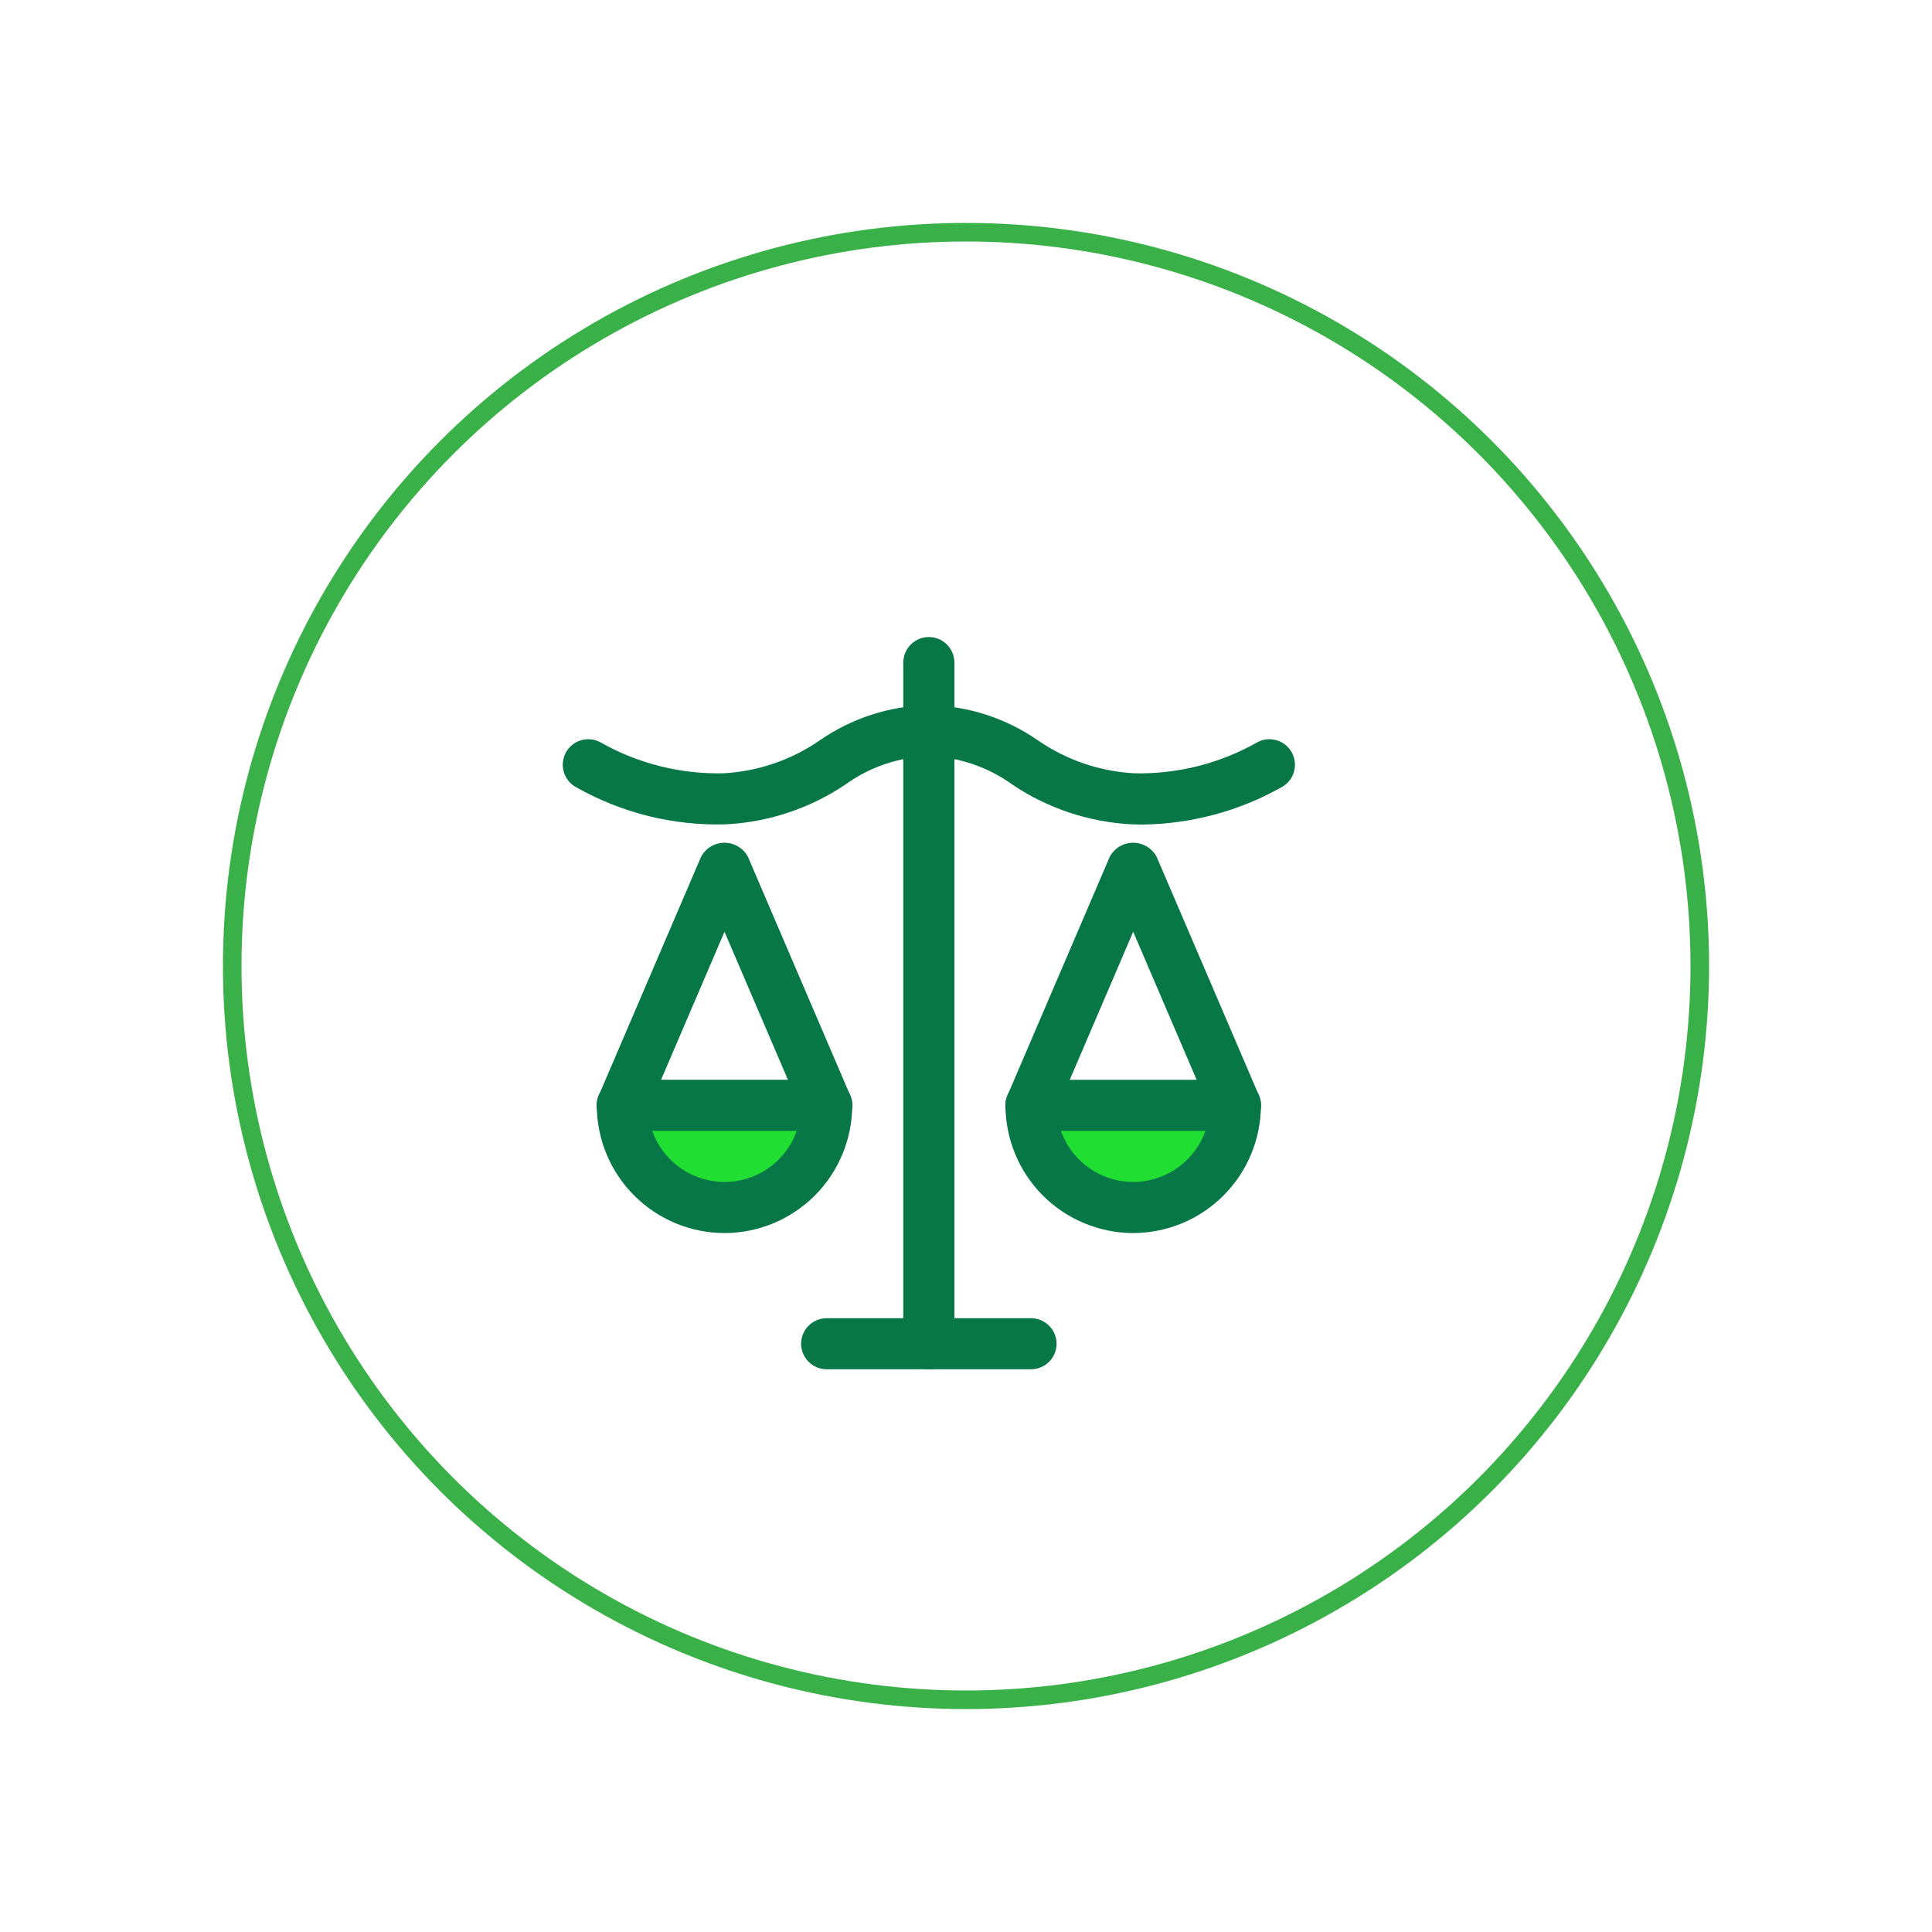 <svg width="52" height="52" viewBox="0 0 52 52" fill="none" xmlns="http://www.w3.org/2000/svg">
<g filter="url(#filter0_d_1543_1607)">
<circle cx="26" cy="26" r="20" fill="white"/>
<circle cx="26" cy="26" r="19.75" stroke="#39B048" stroke-width="0.5"/>
</g>
<path d="M21.7 29.246H17.3C17.154 29.246 17.014 29.304 16.911 29.407C16.808 29.51 16.75 29.65 16.75 29.796C16.75 30.525 17.04 31.225 17.555 31.74C18.071 32.256 18.771 32.546 19.5 32.546C20.229 32.546 20.929 32.256 21.445 31.74C21.96 31.225 22.25 30.525 22.25 29.796C22.25 29.65 22.192 29.51 22.089 29.407C21.986 29.304 21.846 29.246 21.7 29.246ZM32.7 29.246H28.3C28.154 29.246 28.014 29.304 27.911 29.407C27.808 29.51 27.75 29.65 27.75 29.796C27.75 30.525 28.04 31.225 28.555 31.74C29.071 32.256 29.771 32.546 30.5 32.546C31.229 32.546 31.929 32.256 32.444 31.74C32.96 31.225 33.25 30.525 33.25 29.796C33.25 29.65 33.192 29.51 33.089 29.407C32.986 29.304 32.846 29.246 32.7 29.246Z" fill="#21DE32"/>
<path d="M22.25 30.438C22.115 30.438 21.984 30.398 21.871 30.324C21.759 30.25 21.671 30.145 21.618 30.021L19.5 25.078L17.382 30.021C17.31 30.188 17.175 30.321 17.005 30.388C16.836 30.456 16.647 30.454 16.479 30.382C16.312 30.31 16.179 30.175 16.112 30.005C16.044 29.836 16.046 29.647 16.118 29.479L18.868 23.063C18.929 22.948 19.02 22.852 19.131 22.785C19.243 22.718 19.37 22.683 19.5 22.683C19.63 22.683 19.757 22.718 19.869 22.785C19.98 22.852 20.071 22.948 20.132 23.063L22.882 29.479C22.927 29.584 22.945 29.698 22.935 29.811C22.925 29.925 22.887 30.034 22.824 30.129C22.762 30.224 22.676 30.302 22.576 30.356C22.476 30.41 22.364 30.438 22.25 30.438Z" fill="#077747"/>
<path d="M19.5 33.188C18.589 33.187 17.715 32.824 17.07 32.179C16.426 31.535 16.064 30.661 16.062 29.75C16.062 29.568 16.135 29.393 16.264 29.264C16.393 29.135 16.568 29.062 16.75 29.062C16.932 29.062 17.107 29.135 17.236 29.264C17.365 29.393 17.438 29.568 17.438 29.75C17.438 30.297 17.655 30.822 18.042 31.208C18.428 31.595 18.953 31.812 19.5 31.812C20.047 31.812 20.572 31.595 20.958 31.208C21.345 30.822 21.562 30.297 21.562 29.75C21.562 29.568 21.635 29.393 21.764 29.264C21.893 29.135 22.068 29.062 22.25 29.062C22.432 29.062 22.607 29.135 22.736 29.264C22.865 29.393 22.938 29.568 22.938 29.75C22.936 30.661 22.574 31.535 21.93 32.179C21.285 32.824 20.411 33.187 19.5 33.188ZM33.25 30.438C33.115 30.438 32.984 30.398 32.871 30.324C32.759 30.25 32.671 30.145 32.618 30.021L30.5 25.078L28.382 30.021C28.31 30.188 28.175 30.321 28.005 30.388C27.836 30.456 27.647 30.454 27.479 30.382C27.312 30.31 27.179 30.175 27.112 30.005C27.044 29.836 27.046 29.647 27.118 29.479L29.868 23.063C29.929 22.948 30.02 22.852 30.131 22.785C30.243 22.718 30.37 22.683 30.5 22.683C30.63 22.683 30.757 22.718 30.869 22.785C30.98 22.852 31.071 22.948 31.132 23.063L33.882 29.479C33.927 29.584 33.945 29.698 33.935 29.811C33.925 29.925 33.887 30.034 33.824 30.129C33.762 30.224 33.676 30.302 33.576 30.356C33.476 30.41 33.364 30.438 33.25 30.438Z" fill="#077747"/>
<path d="M30.5 33.188C29.589 33.186 28.715 32.824 28.07 32.179C27.426 31.535 27.064 30.661 27.062 29.75C27.062 29.568 27.135 29.393 27.264 29.264C27.393 29.135 27.568 29.062 27.75 29.062C27.932 29.062 28.107 29.135 28.236 29.264C28.365 29.393 28.438 29.568 28.438 29.75C28.438 30.297 28.655 30.822 29.042 31.208C29.428 31.595 29.953 31.812 30.5 31.812C31.047 31.812 31.572 31.595 31.958 31.208C32.345 30.822 32.562 30.297 32.562 29.75C32.562 29.568 32.635 29.393 32.764 29.264C32.893 29.135 33.068 29.062 33.25 29.062C33.432 29.062 33.607 29.135 33.736 29.264C33.865 29.393 33.938 29.568 33.938 29.75C33.936 30.661 33.574 31.535 32.929 32.179C32.285 32.824 31.411 33.186 30.5 33.188ZM22.25 30.438H16.75C16.568 30.438 16.393 30.365 16.264 30.236C16.135 30.107 16.062 29.932 16.062 29.75C16.062 29.568 16.135 29.393 16.264 29.264C16.393 29.135 16.568 29.062 16.75 29.062H22.25C22.432 29.062 22.607 29.135 22.736 29.264C22.865 29.393 22.938 29.568 22.938 29.75C22.938 29.932 22.865 30.107 22.736 30.236C22.607 30.365 22.432 30.438 22.25 30.438Z" fill="#077747"/>
<path d="M33.25 30.438H27.75C27.568 30.438 27.393 30.365 27.264 30.236C27.135 30.107 27.062 29.932 27.062 29.75C27.062 29.568 27.135 29.393 27.264 29.264C27.393 29.135 27.568 29.063 27.75 29.063H33.25C33.432 29.063 33.607 29.135 33.736 29.264C33.865 29.393 33.938 29.568 33.938 29.75C33.938 29.932 33.865 30.107 33.736 30.236C33.607 30.365 33.432 30.438 33.25 30.438ZM30.757 22.193C30.662 22.193 30.567 22.191 30.471 22.187C29.318 22.131 28.202 21.76 27.244 21.115C26.59 20.642 25.808 20.377 25 20.354C24.192 20.377 23.41 20.642 22.756 21.115C21.798 21.76 20.682 22.131 19.529 22.187C18.122 22.228 16.731 21.882 15.507 21.188C15.427 21.145 15.357 21.087 15.3 21.017C15.243 20.947 15.2 20.866 15.175 20.78C15.149 20.694 15.14 20.603 15.15 20.513C15.159 20.423 15.186 20.336 15.229 20.257C15.271 20.177 15.33 20.107 15.4 20.05C15.47 19.993 15.55 19.951 15.637 19.925C15.723 19.899 15.814 19.89 15.904 19.9C15.994 19.909 16.081 19.936 16.16 19.979C17.168 20.551 18.312 20.839 19.471 20.813C20.399 20.763 21.295 20.457 22.059 19.93C22.924 19.329 23.947 18.998 25 18.979C26.053 18.998 27.076 19.329 27.941 19.93C28.705 20.457 29.601 20.763 30.529 20.813C31.688 20.839 32.832 20.551 33.84 19.979C34 19.892 34.188 19.873 34.363 19.925C34.45 19.951 34.53 19.993 34.6 20.05C34.67 20.107 34.728 20.177 34.771 20.257C34.814 20.336 34.841 20.423 34.85 20.513C34.86 20.603 34.851 20.694 34.825 20.78C34.8 20.866 34.757 20.947 34.7 21.017C34.643 21.087 34.573 21.145 34.493 21.188C33.352 21.831 32.067 22.176 30.757 22.193Z" fill="#077747"/>
<path d="M25 36.854C24.818 36.854 24.643 36.782 24.514 36.653C24.385 36.524 24.312 36.349 24.312 36.167V17.833C24.312 17.651 24.385 17.476 24.514 17.347C24.643 17.218 24.818 17.146 25 17.146C25.182 17.146 25.357 17.218 25.486 17.347C25.615 17.476 25.688 17.651 25.688 17.833V36.167C25.688 36.349 25.615 36.524 25.486 36.653C25.357 36.782 25.182 36.854 25 36.854Z" fill="#077747"/>
<path d="M27.75 36.854H22.25C22.068 36.854 21.893 36.782 21.764 36.653C21.635 36.524 21.562 36.349 21.562 36.167C21.562 35.984 21.635 35.809 21.764 35.681C21.893 35.552 22.068 35.479 22.25 35.479H27.75C27.932 35.479 28.107 35.552 28.236 35.681C28.365 35.809 28.438 35.984 28.438 36.167C28.438 36.349 28.365 36.524 28.236 36.653C28.107 36.782 27.932 36.854 27.75 36.854Z" fill="#077747"/>
<defs>
<filter id="filter0_d_1543_1607" x="0.2" y="0.2" width="51.6" height="51.6" filterUnits="userSpaceOnUse" color-interpolation-filters="sRGB">
<feFlood flood-opacity="0" result="BackgroundImageFix"/>
<feColorMatrix in="SourceAlpha" type="matrix" values="0 0 0 0 0 0 0 0 0 0 0 0 0 0 0 0 0 0 127 0" result="hardAlpha"/>
<feOffset/>
<feGaussianBlur stdDeviation="2.9"/>
<feComposite in2="hardAlpha" operator="out"/>
<feColorMatrix type="matrix" values="0 0 0 0 0 0 0 0 0 0 0 0 0 0 0 0 0 0 0.25 0"/>
<feBlend mode="normal" in2="BackgroundImageFix" result="effect1_dropShadow_1543_1607"/>
<feBlend mode="normal" in="SourceGraphic" in2="effect1_dropShadow_1543_1607" result="shape"/>
</filter>
</defs>
</svg>
